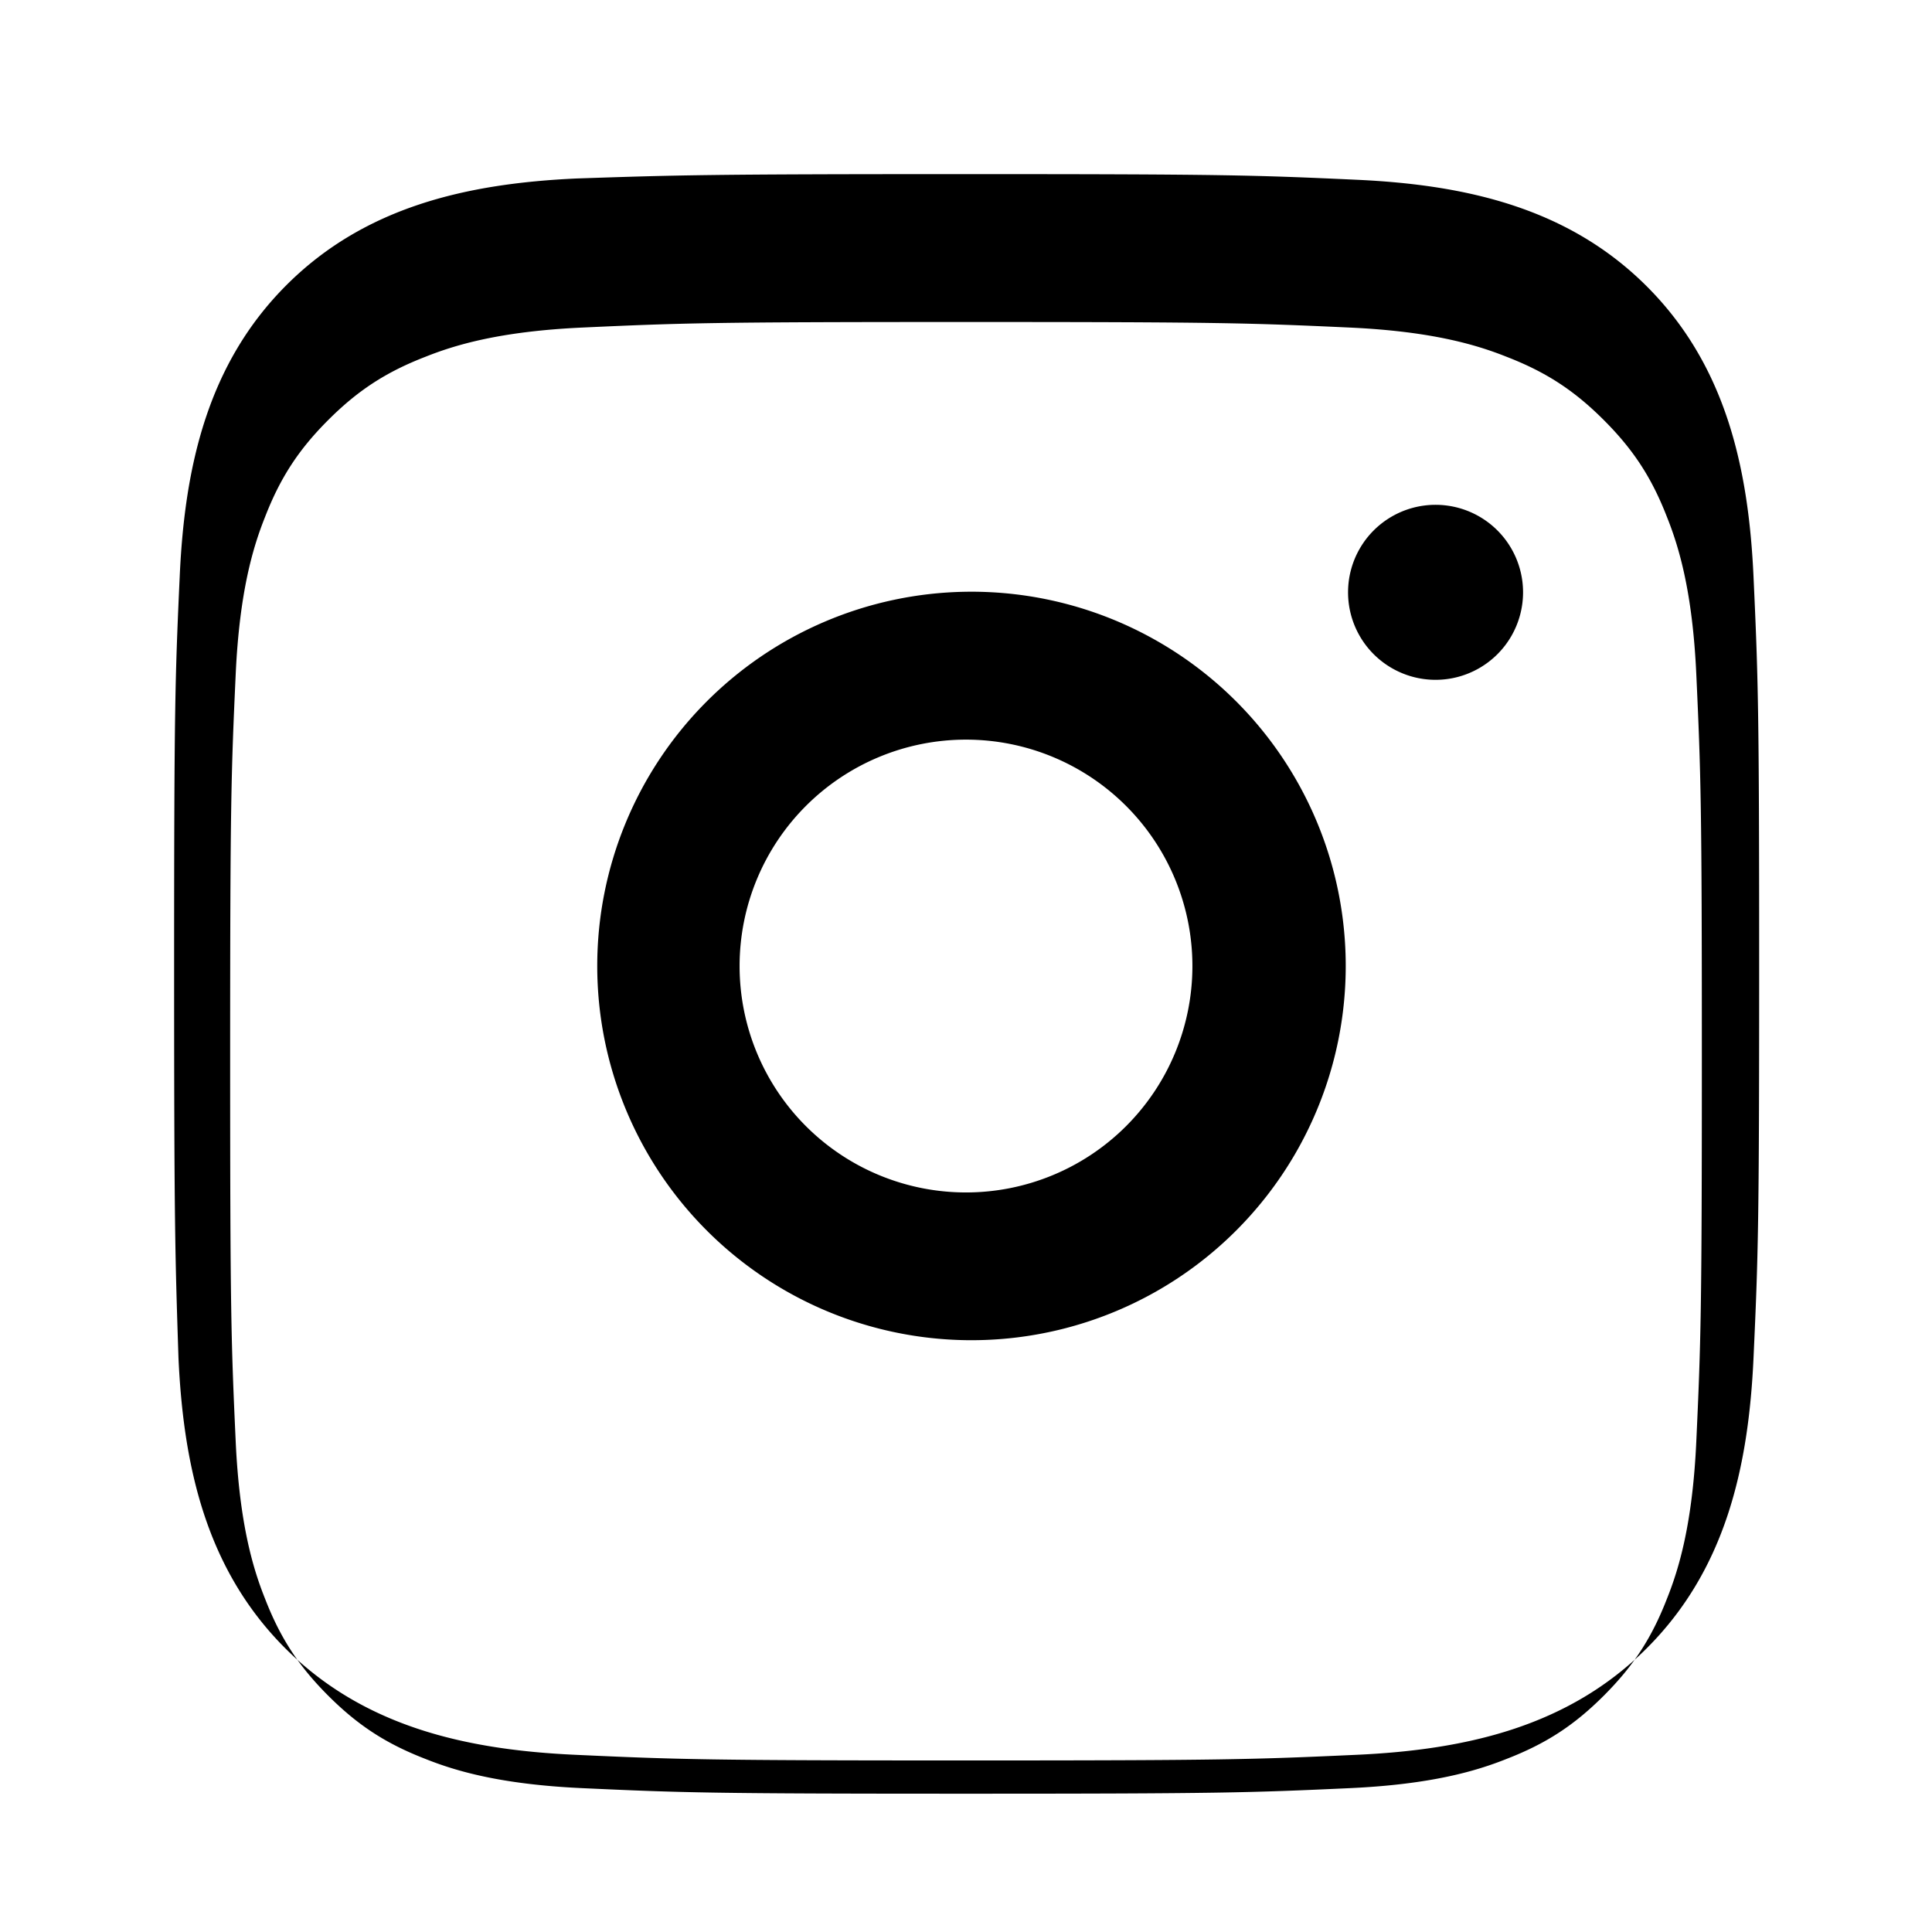 <svg xmlns="http://www.w3.org/2000/svg" viewBox="0 0 24 24" fill="#000000">
  <path d="M12 2.163c3.204 0 3.584.012 4.85.07 1.366.062 2.633.35 3.608 1.325.975.975 1.263 2.242 1.325 3.608.058 1.266.07 1.646.07 4.85s-.012 3.584-.07 4.85c-.062 1.366-.35 2.633-1.325 3.608-.975.975-2.242 1.263-3.608 1.325-1.266.058-1.646.07-4.85.07s-3.584-.012-4.85-.07c-1.366-.062-2.633-.35-3.608-1.325-.975-.975-1.263-2.242-1.325-3.608C2.175 15.584 2.163 15.204 2.163 12s.012-3.584.07-4.85c.062-1.366.35-2.633 1.325-3.608.975-.975 2.242-1.263 3.608-1.325C8.416 2.175 8.796 2.163 12 2.163zm0 1.837c-3.155 0-3.523.012-4.767.069-1.023.047-1.58.216-1.948.363-.491.19-.84.418-1.208.786-.368.368-.596.717-.786 1.208-.147.368-.316.925-.363 1.948-.057 1.244-.069 1.612-.069 4.767s.012 3.523.069 4.767c.047 1.023.216 1.58.363 1.948.19.491.418.84.786 1.208.368.368.717.596 1.208.786.368.147.925.316 1.948.363 1.244.057 1.612.069 4.767.069s3.523-.012 4.767-.069c1.023-.047 1.58-.216 1.948-.363.491-.19.84-.418 1.208-.786.368-.368.596-.717.786-1.208.147-.368.316-.925.363-1.948.057-1.244.069-1.612.069-4.767s-.012-3.523-.069-4.767c-.047-1.023-.216-1.58-.363-1.948-.19-.491-.418-.84-.786-1.208-.368-.368-.717-.596-1.208-.786-.368-.147-.925-.316-1.948-.363-1.244-.057-1.612-.069-4.767-.069zm0 3.351a4.649 4.649 0 110 9.297 4.649 4.649 0 010-9.297zm0 1.837a2.812 2.812 0 100 5.625 2.812 2.812 0 000-5.625zm5.833-2.917a1.087 1.087 0 110 2.174 1.087 1.087 0 010-2.174z"/>
</svg>